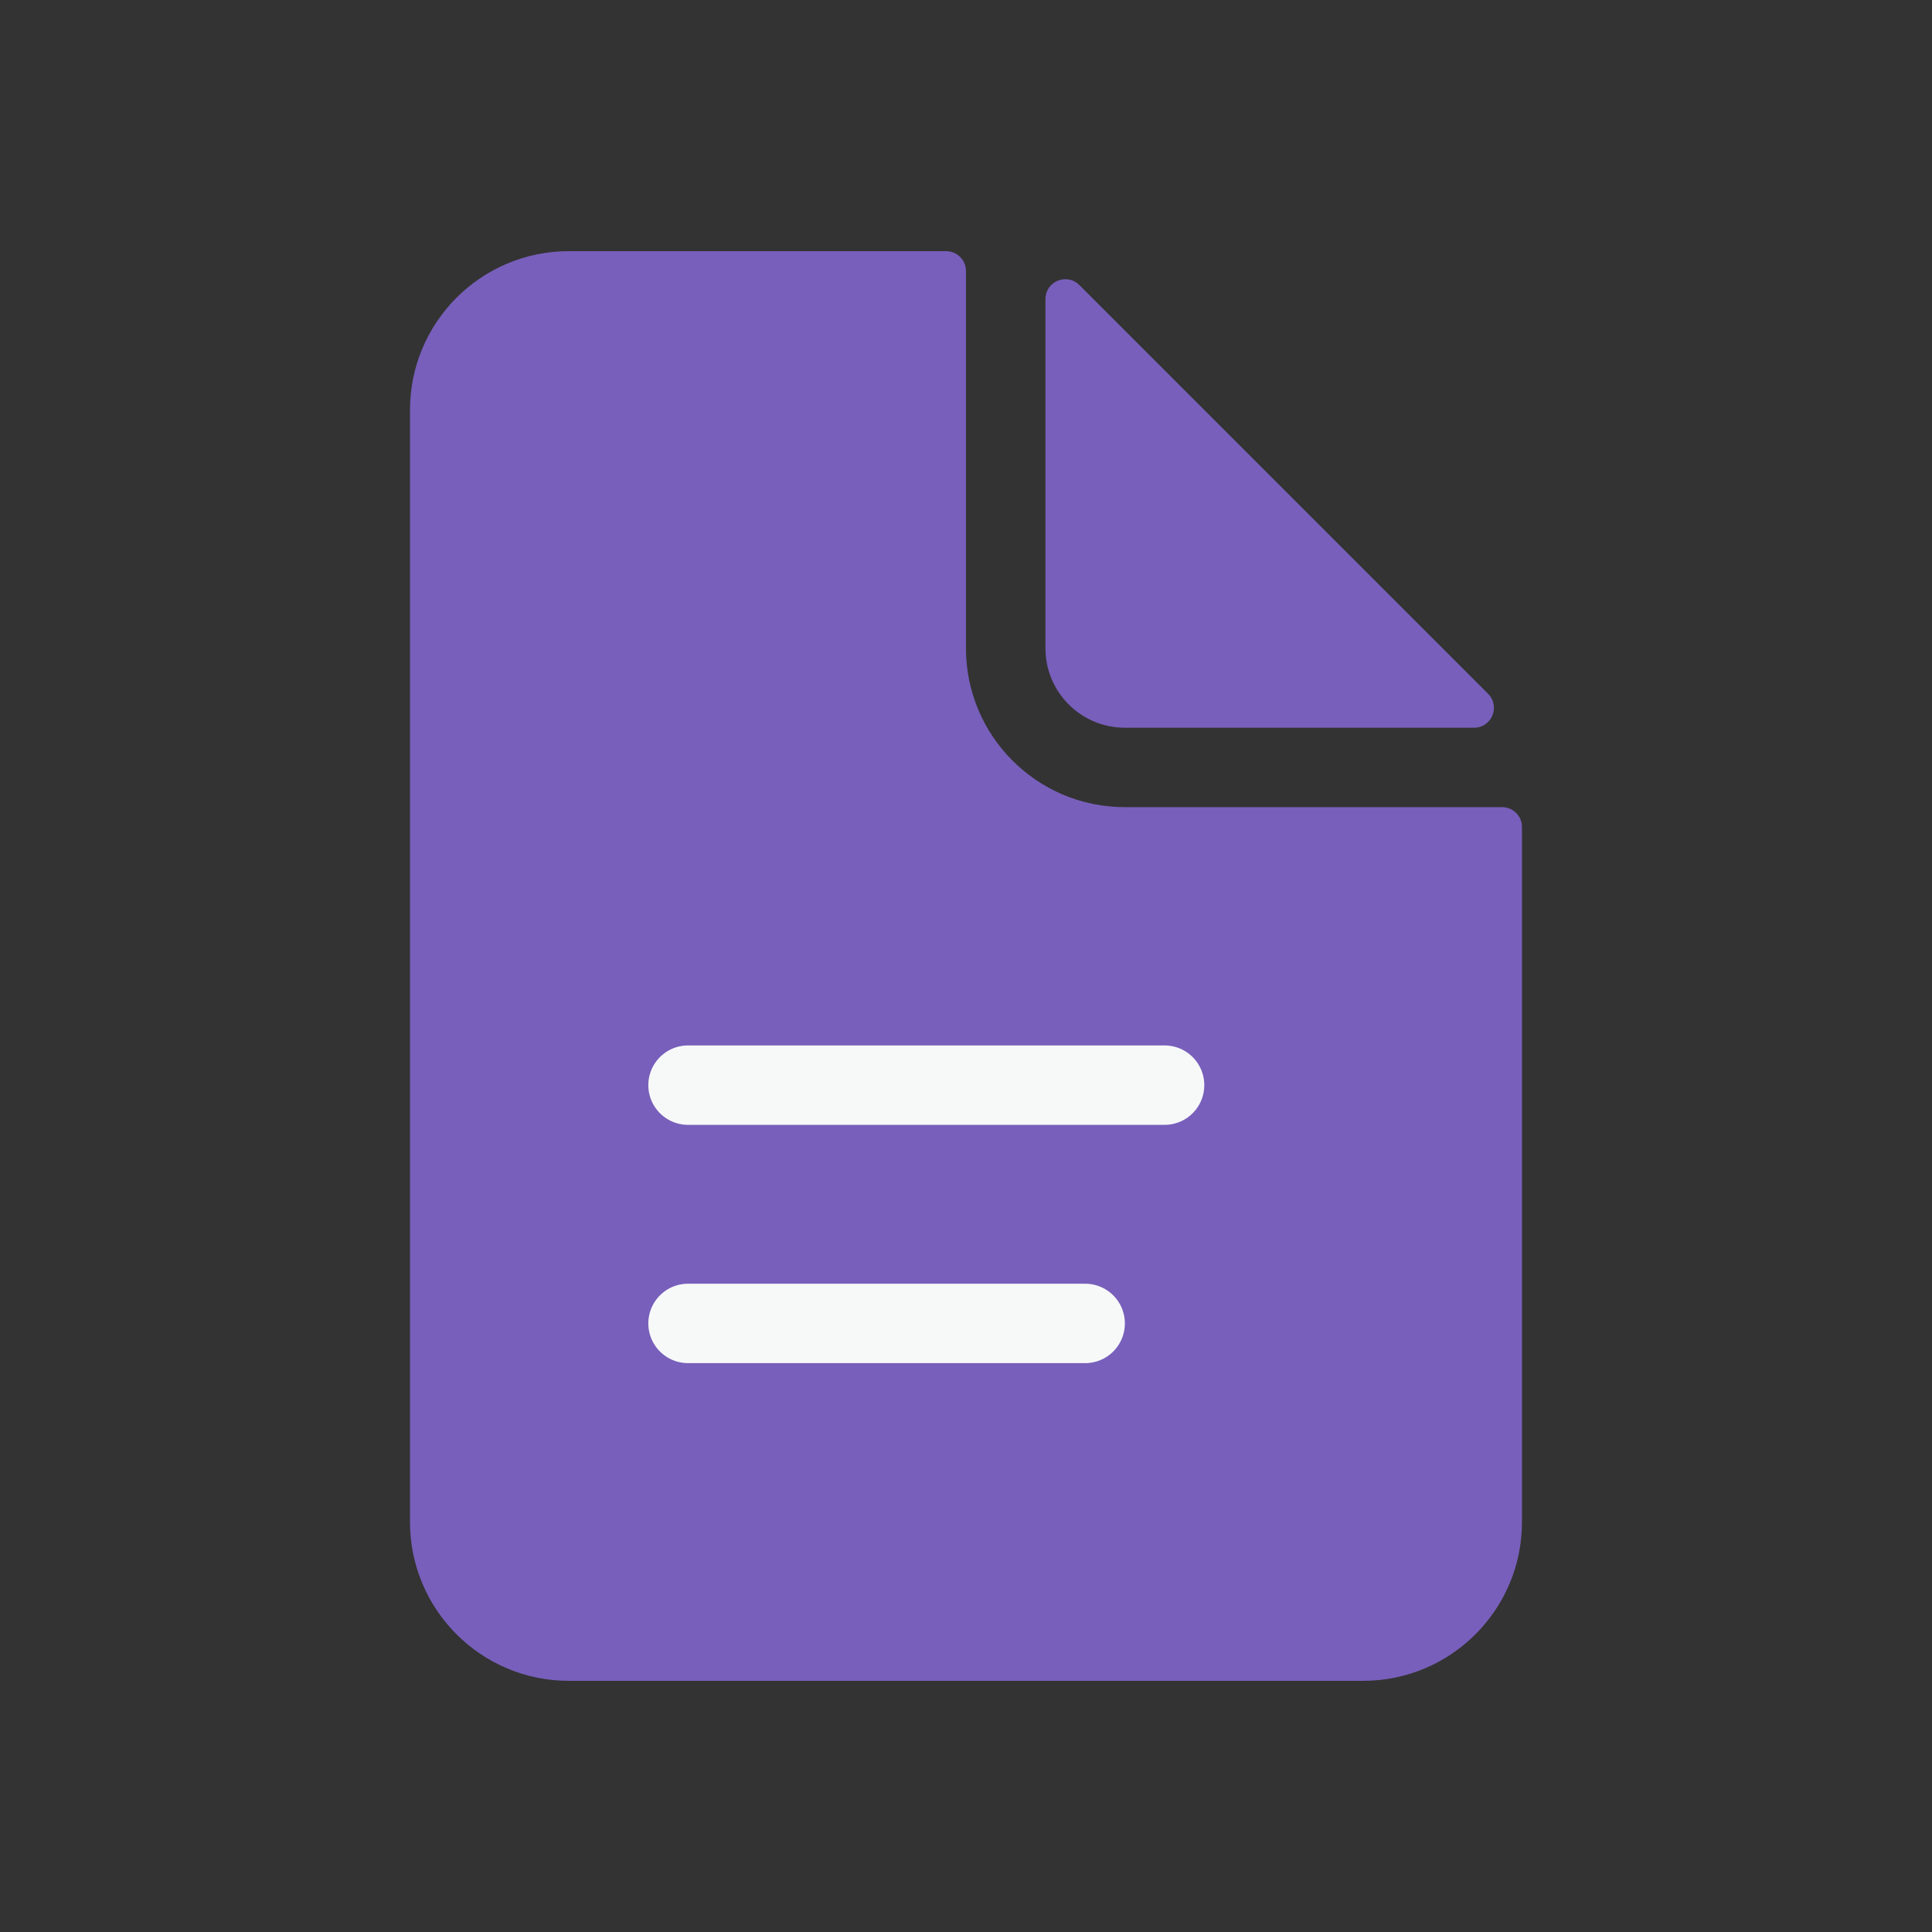 <svg width="75" height="75" viewBox="0 0 75 75" fill="none" xmlns="http://www.w3.org/2000/svg">
<rect x="0" y="0" width="75" height="75" fill="#333333" stroke="none"/>
<path d="M15.916 15.917C15.916 12.511 18.677 9.75 22.083 9.75H36.728C37.154 9.75 37.499 10.095 37.499 10.521V25.167C37.499 28.572 40.26 31.333 43.666 31.333H58.312C58.738 31.333 59.083 31.678 59.083 32.104V59.083C59.083 62.489 56.322 65.25 52.916 65.25H22.083C18.677 65.25 15.916 62.489 15.916 59.083V15.917Z" fill="#785FBB"/>
<path d="M40.584 25.167V11.611C40.584 10.924 41.414 10.58 41.9 11.066L57.768 26.934C58.254 27.42 57.91 28.25 57.223 28.25H43.667C41.964 28.25 40.584 26.869 40.584 25.167Z" fill="#785FBB"/>
<path d="M26.709 42.125L45.209 42.125" stroke="#F7F9F9" stroke-width="3.083" stroke-linecap="round"/>
<path d="M26.709 51.375L42.126 51.375" stroke="#F7F9F9" stroke-width="3.083" stroke-linecap="round"/>
</svg>
